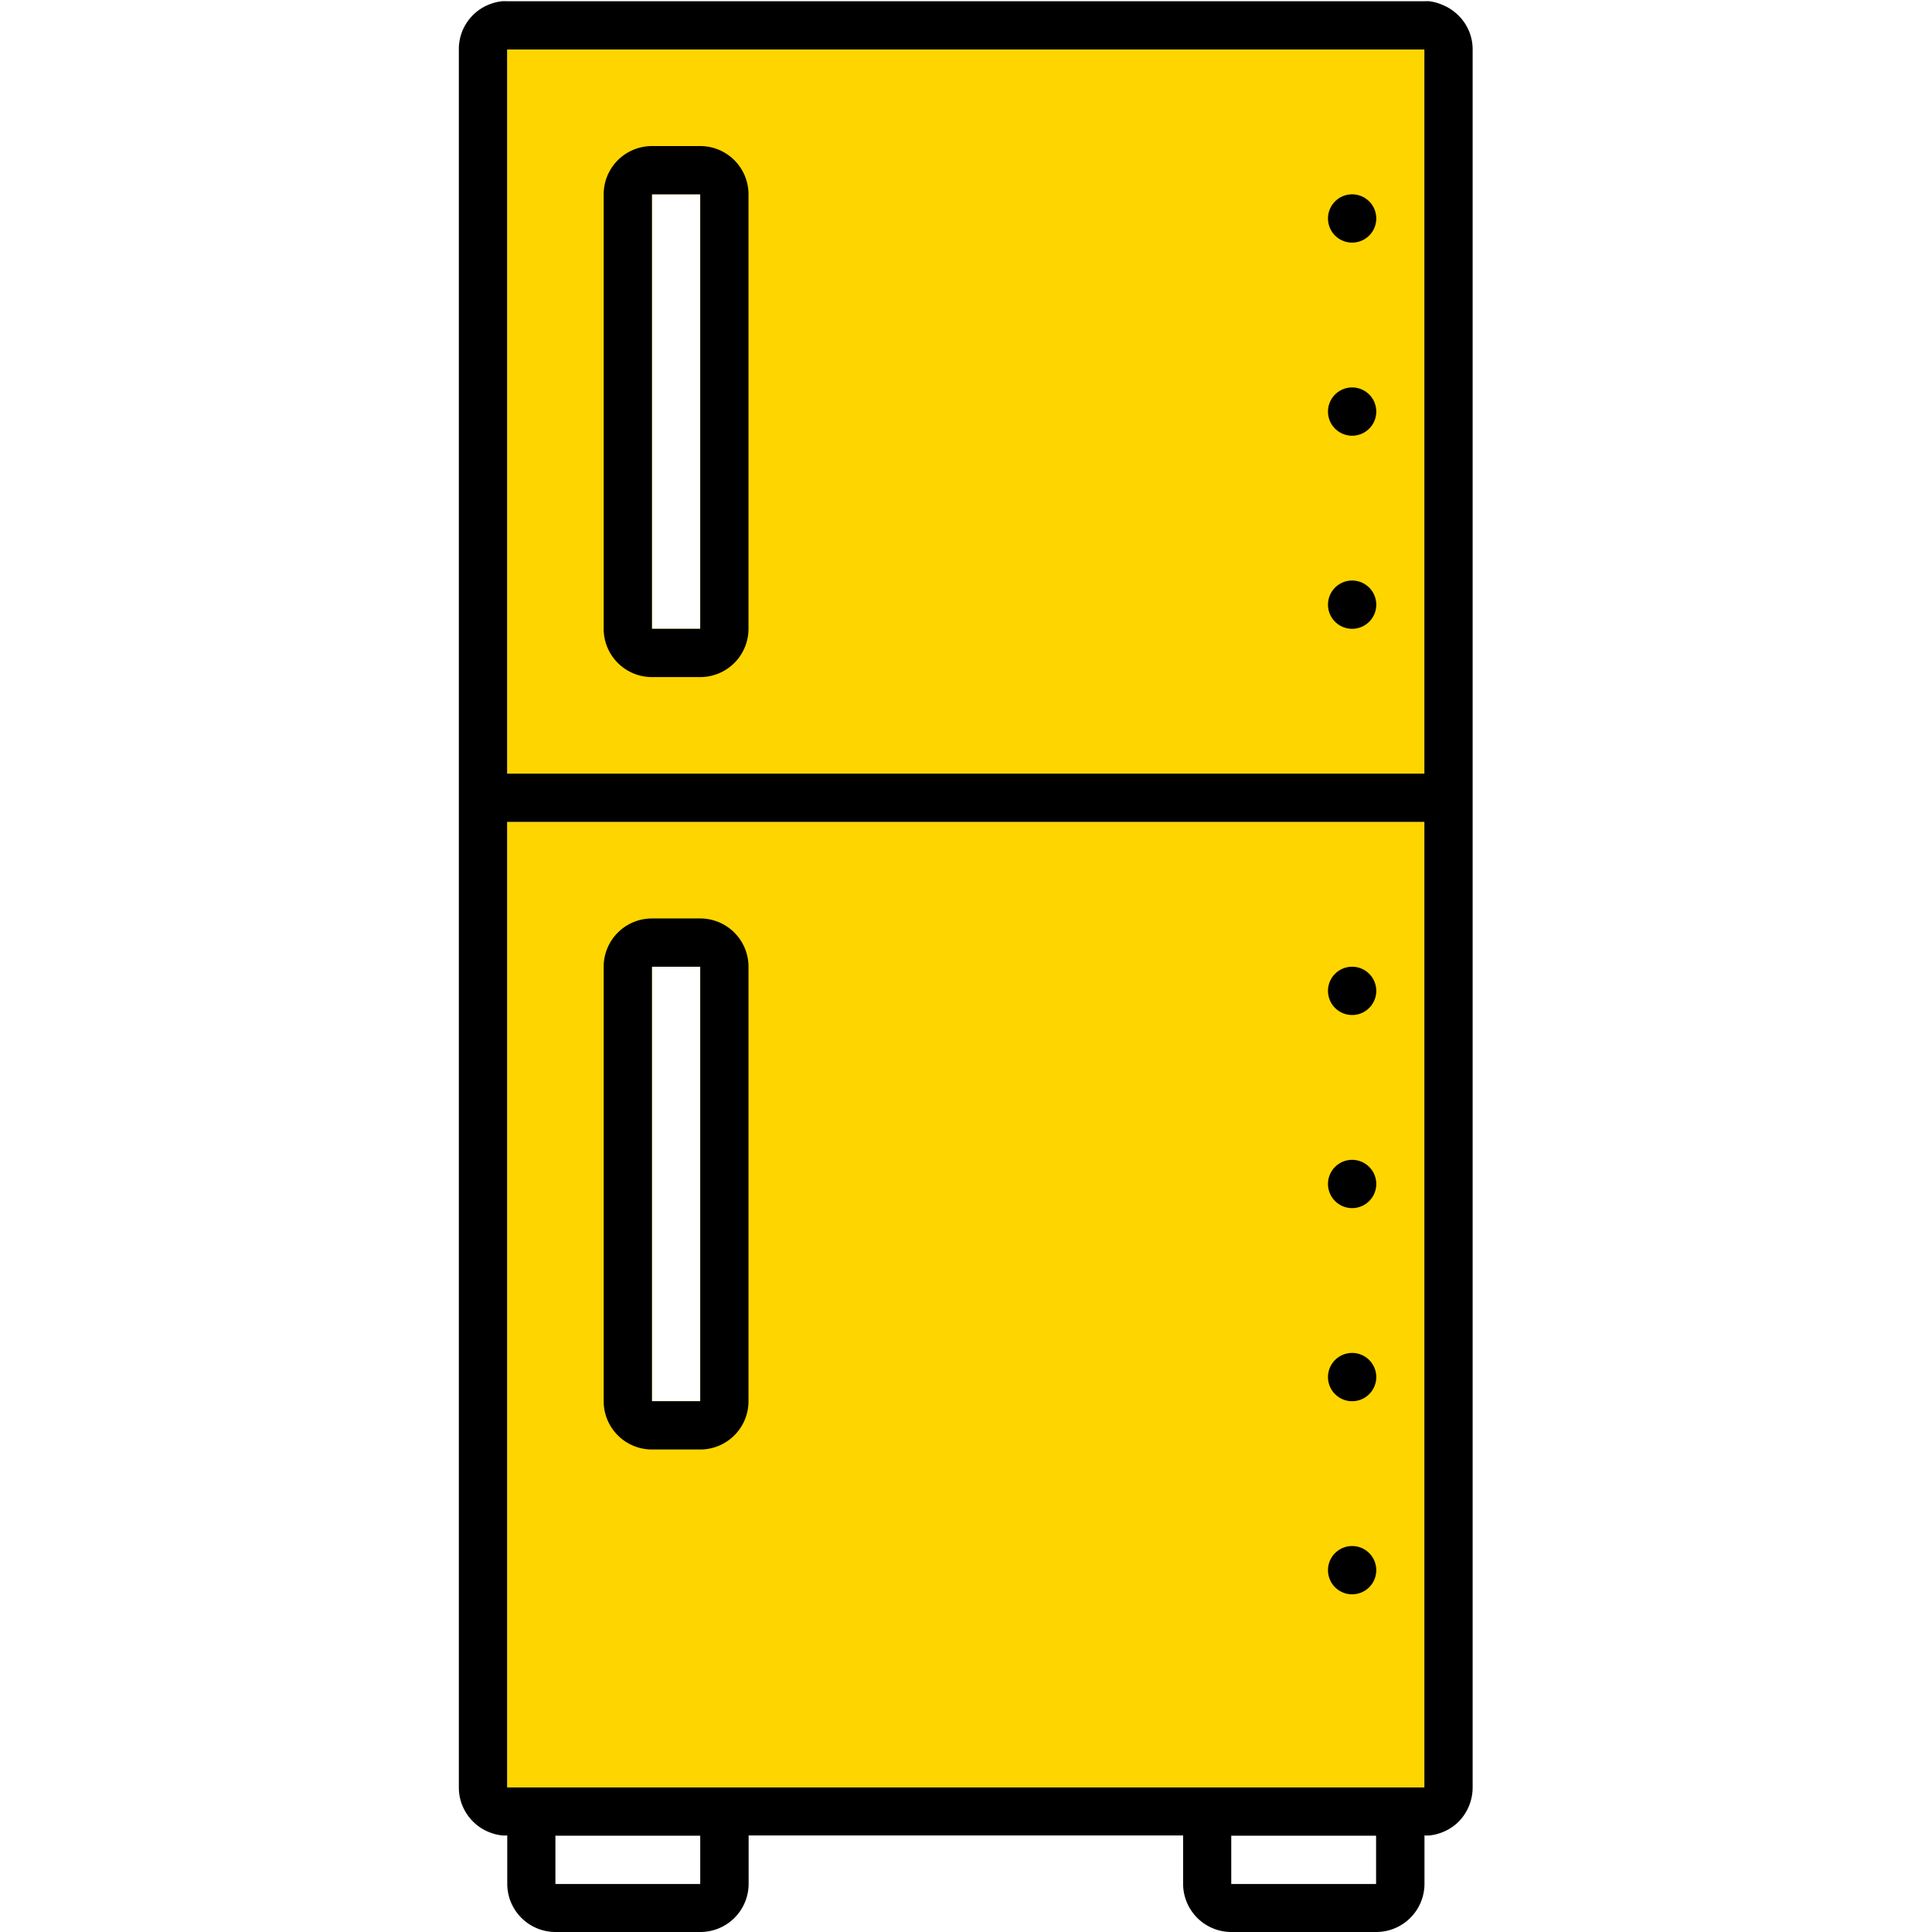 <svg xmlns="http://www.w3.org/2000/svg" width="320" height="320" viewBox="0 0 320 320"><g id="Foundations/Icons/Brand-Icons/House-and-Home/14-refridgerator" fill="none" fill-rule="evenodd" stroke="none" stroke-width="1"><path id="lg-icon-fill-primary" fill="#FFD500" d="M235.919 136.135v159.917H83.997V136.135H235.92ZM115.98 160.122h-7.996v71.963h7.996v-71.963ZM235.919 8.201v119.938H83.997V8.2H235.92ZM115.98 32.188h-7.996v71.963h7.996V32.188Z"/><path id="Half-tone" fill="#000" d="M223.955 256.073a3.998 3.998 0 1 1 0 7.996 3.998 3.998 0 0 1 0-7.996Zm0-31.984a3.998 3.998 0 1 1 0 7.996 3.998 3.998 0 0 1 0-7.996Zm0-31.983a3.998 3.998 0 1 1 0 7.996 3.998 3.998 0 0 1 0-7.996Zm0-31.984a3.998 3.998 0 1 1 0 7.996 3.998 3.998 0 0 1 0-7.996Zm0-63.967a3.998 3.998 0 1 1 0 7.996 3.998 3.998 0 0 1 0-7.996Zm0-31.983a3.998 3.998 0 1 1 0 7.996 3.998 3.998 0 0 1 0-7.996Zm0-31.984a3.998 3.998 0 1 1 0 7.996 3.998 3.998 0 0 1 0-7.996Z"/><path id="Outlines" fill="#000" d="m83.724.195.273.01H235.92c.273-.015.546-.015.82 0 .772.1 1.527.312 2.238.63a7.816 7.816 0 0 1 2 1.199c.198.16.388.33.569.51a7.876 7.876 0 0 1 2.369 5.657v287.851a8.113 8.113 0 0 1-2.3 5.657c-.18.18-.37.35-.569.51a7.816 7.816 0 0 1-1.999 1.2 8.05 8.05 0 0 1-2.289.59 7.376 7.376 0 0 1-.82 0v7.995a7.996 7.996 0 0 1-7.995 7.996h-23.988a7.996 7.996 0 0 1-7.996-7.996v-7.996h-71.963v7.996a7.996 7.996 0 0 1-7.995 7.996H92.013a7.996 7.996 0 0 1-7.996-7.996v-7.996a7.376 7.376 0 0 1-.82 0 7.996 7.996 0 0 1-2.288-.59 7.816 7.816 0 0 1-2-1.199 7.996 7.996 0 0 1-1.539-1.699 7.881 7.881 0 0 1-1.37-4.468V8.201a7.881 7.881 0 0 1 1.35-4.508 7.996 7.996 0 0 1 1.54-1.699 7.816 7.816 0 0 1 1.999-1.2c.73-.308 1.5-.507 2.288-.59a8.01 8.01 0 0 1 .82 0Zm32.257 303.853H91.993v7.996h23.988v-7.996Zm111.942 0h-23.988v7.996h23.988v-7.996Zm7.996-167.913H83.997v159.917H235.92V136.135ZM115.98 152.127a7.996 7.996 0 0 1 7.992 7.746l.003.25v71.962a7.996 7.996 0 0 1-7.746 7.992l-.25.004h-7.995a7.996 7.996 0 0 1-7.992-7.747l-.004-.249v-71.963a7.996 7.996 0 0 1 7.747-7.992l.249-.003h7.996Zm0 7.995h-7.996v71.963h7.996v-71.963ZM235.919 8.201H83.997v119.938H235.92V8.2ZM115.98 24.193a7.996 7.996 0 0 1 7.992 7.746l.003.25v71.962a7.996 7.996 0 0 1-7.746 7.992l-.25.004h-7.995a7.996 7.996 0 0 1-7.992-7.747l-.004-.249V32.188a7.996 7.996 0 0 1 7.747-7.992l.249-.003h7.996Zm0 7.995h-7.996v71.963h7.996V32.188Z"/></g></svg>